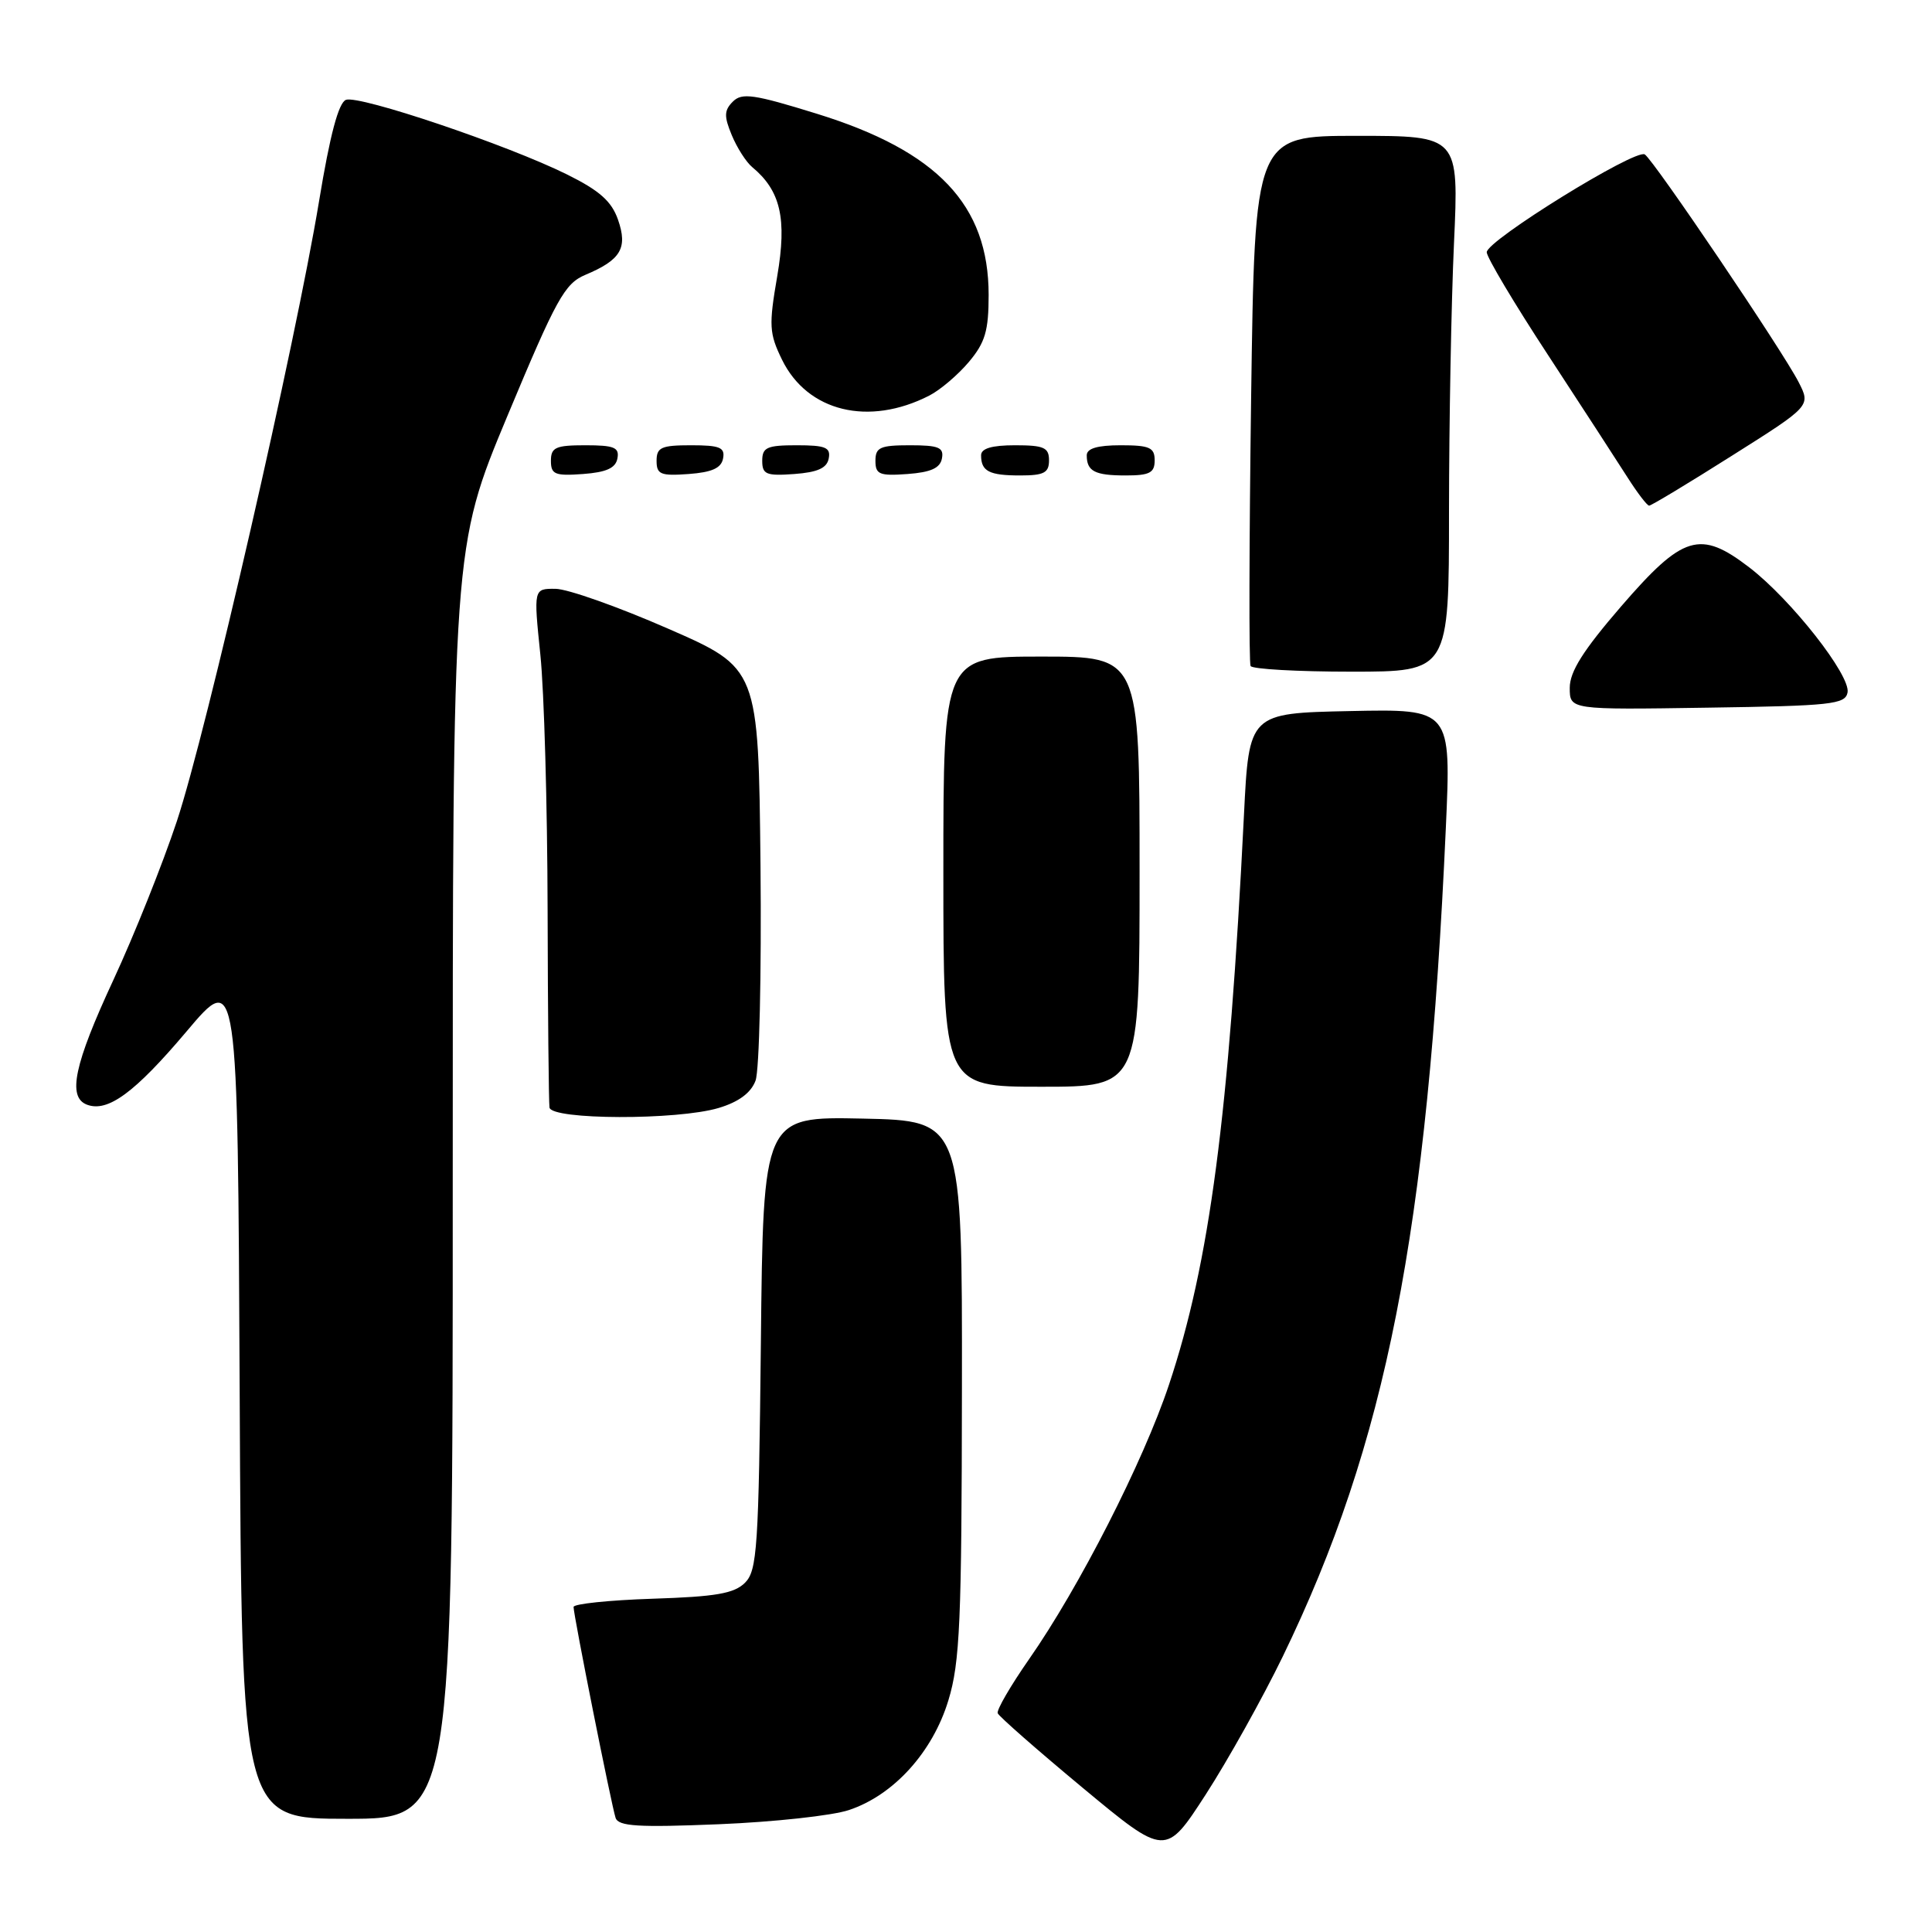 <?xml version="1.0" encoding="UTF-8" standalone="no"?>
<!DOCTYPE svg PUBLIC "-//W3C//DTD SVG 1.1//EN" "http://www.w3.org/Graphics/SVG/1.1/DTD/svg11.dtd" >
<svg xmlns="http://www.w3.org/2000/svg" xmlns:xlink="http://www.w3.org/1999/xlink" version="1.1" viewBox="0 0 256 256">
 <g >
 <path fill="currentColor"
d=" M 169.97 219.50 C 183.69 191.20 189.16 163.42 191.58 109.72 C 192.29 93.94 192.29 93.94 178.90 94.22 C 165.50 94.50 165.50 94.50 164.83 108.00 C 162.85 147.82 160.28 167.36 154.89 183.50 C 151.50 193.67 142.98 210.37 136.35 219.86 C 133.91 223.36 132.04 226.58 132.20 227.01 C 132.37 227.44 137.44 231.89 143.47 236.90 C 154.44 246.01 154.44 246.01 159.78 237.76 C 162.71 233.22 167.30 225.00 169.97 219.50 Z  M 112.49 239.84 C 118.42 237.87 123.59 232.16 125.67 225.29 C 127.20 220.25 127.43 214.90 127.46 184.00 C 127.50 148.50 127.50 148.50 114.32 148.22 C 101.13 147.94 101.13 147.94 100.82 177.94 C 100.53 205.13 100.33 208.10 98.72 209.72 C 97.28 211.15 94.87 211.57 86.47 211.84 C 80.71 212.03 76.00 212.52 76.00 212.93 C 76.00 214.04 81.03 239.26 81.57 240.88 C 81.95 242.00 84.55 242.16 95.27 241.72 C 102.55 241.42 110.30 240.58 112.49 239.84 Z  M 59.99 156.75 C 59.98 72.50 59.98 72.50 67.24 55.10 C 73.74 39.53 74.82 37.57 77.58 36.41 C 82.27 34.44 83.20 32.87 81.89 29.11 C 81.04 26.67 79.44 25.25 75.14 23.12 C 67.24 19.20 47.58 12.57 45.84 13.23 C 44.86 13.61 43.72 17.88 42.28 26.64 C 39.16 45.52 27.38 96.90 23.44 108.80 C 21.56 114.46 17.77 123.94 15.01 129.88 C 9.83 141.03 8.91 145.37 11.51 146.37 C 14.27 147.43 17.86 144.79 24.72 136.67 C 31.50 128.63 31.50 128.63 31.76 184.82 C 32.02 241.00 32.02 241.00 46.01 241.00 C 60.00 241.00 60.00 241.00 59.99 156.75 Z  M 95.23 146.81 C 97.87 146.02 99.50 144.82 100.11 143.20 C 100.62 141.87 100.91 129.03 100.77 114.66 C 100.50 88.53 100.50 88.53 88.50 83.29 C 81.90 80.40 75.20 78.03 73.60 78.02 C 70.70 78.00 70.70 78.00 71.60 86.75 C 72.10 91.56 72.53 106.75 72.56 120.50 C 72.59 134.25 72.71 146.06 72.81 146.75 C 73.06 148.40 89.76 148.45 95.23 146.81 Z  M 151.00 115.50 C 151.00 87.00 151.00 87.00 138.00 87.00 C 125.00 87.00 125.00 87.00 125.00 115.50 C 125.00 144.00 125.00 144.00 138.00 144.00 C 151.00 144.00 151.00 144.00 151.00 115.50 Z  M 244.81 91.76 C 245.24 89.51 237.35 79.46 231.81 75.20 C 225.26 70.17 223.01 70.86 214.79 80.37 C 209.77 86.19 208.00 88.99 208.00 91.14 C 208.00 94.05 208.00 94.05 226.24 93.77 C 242.66 93.53 244.51 93.33 244.81 91.76 Z  M 192.00 67.75 C 192.01 56.06 192.30 40.09 192.66 32.25 C 193.31 18.00 193.31 18.00 179.78 18.00 C 166.26 18.00 166.26 18.00 165.78 52.75 C 165.52 71.86 165.48 87.84 165.71 88.25 C 165.93 88.66 171.94 89.00 179.06 89.00 C 192.00 89.00 192.00 89.00 192.00 67.75 Z  M 229.48 60.39 C 239.94 53.79 239.94 53.79 238.33 50.64 C 236.18 46.44 219.11 21.19 217.94 20.46 C 216.69 19.69 197.00 31.87 197.00 33.42 C 197.00 34.09 200.66 40.24 205.14 47.07 C 209.61 53.91 214.34 61.19 215.65 63.25 C 216.96 65.31 218.25 67.00 218.52 67.00 C 218.80 67.00 223.73 64.03 229.48 60.39 Z  M 81.81 60.75 C 82.09 59.29 81.39 59.00 77.57 59.00 C 73.62 59.00 73.00 59.28 73.00 61.06 C 73.00 62.86 73.53 63.08 77.24 62.81 C 80.34 62.58 81.57 62.03 81.81 60.75 Z  M 95.81 60.75 C 96.09 59.29 95.39 59.00 91.57 59.00 C 87.62 59.00 87.00 59.28 87.00 61.06 C 87.00 62.86 87.53 63.08 91.24 62.81 C 94.34 62.58 95.57 62.03 95.81 60.75 Z  M 109.81 60.75 C 110.09 59.29 109.39 59.00 105.57 59.00 C 101.62 59.00 101.00 59.28 101.00 61.06 C 101.00 62.86 101.53 63.08 105.24 62.81 C 108.34 62.58 109.57 62.03 109.81 60.75 Z  M 124.81 60.75 C 125.09 59.29 124.39 59.00 120.57 59.00 C 116.62 59.00 116.00 59.28 116.00 61.06 C 116.00 62.86 116.53 63.08 120.24 62.81 C 123.34 62.58 124.57 62.03 124.81 60.75 Z  M 139.00 61.00 C 139.00 59.30 138.33 59.00 134.50 59.00 C 131.42 59.00 130.00 59.42 130.00 60.33 C 130.00 62.45 131.07 63.00 135.17 63.00 C 138.33 63.00 139.00 62.65 139.00 61.00 Z  M 153.00 61.00 C 153.00 59.30 152.33 59.00 148.50 59.00 C 145.42 59.00 144.00 59.42 144.00 60.33 C 144.00 62.45 145.07 63.00 149.17 63.00 C 152.33 63.00 153.00 62.65 153.00 61.00 Z  M 123.13 52.42 C 124.58 51.68 126.94 49.67 128.38 47.96 C 130.54 45.39 131.00 43.84 131.00 39.08 C 131.00 27.16 124.23 20.02 108.23 15.07 C 99.88 12.48 98.31 12.26 97.11 13.46 C 95.95 14.62 95.92 15.40 96.96 17.90 C 97.65 19.57 98.87 21.48 99.67 22.14 C 103.44 25.27 104.29 28.97 102.99 36.58 C 101.86 43.15 101.92 44.17 103.62 47.66 C 106.99 54.55 115.10 56.53 123.13 52.42 Z "/>
</g>
</svg>